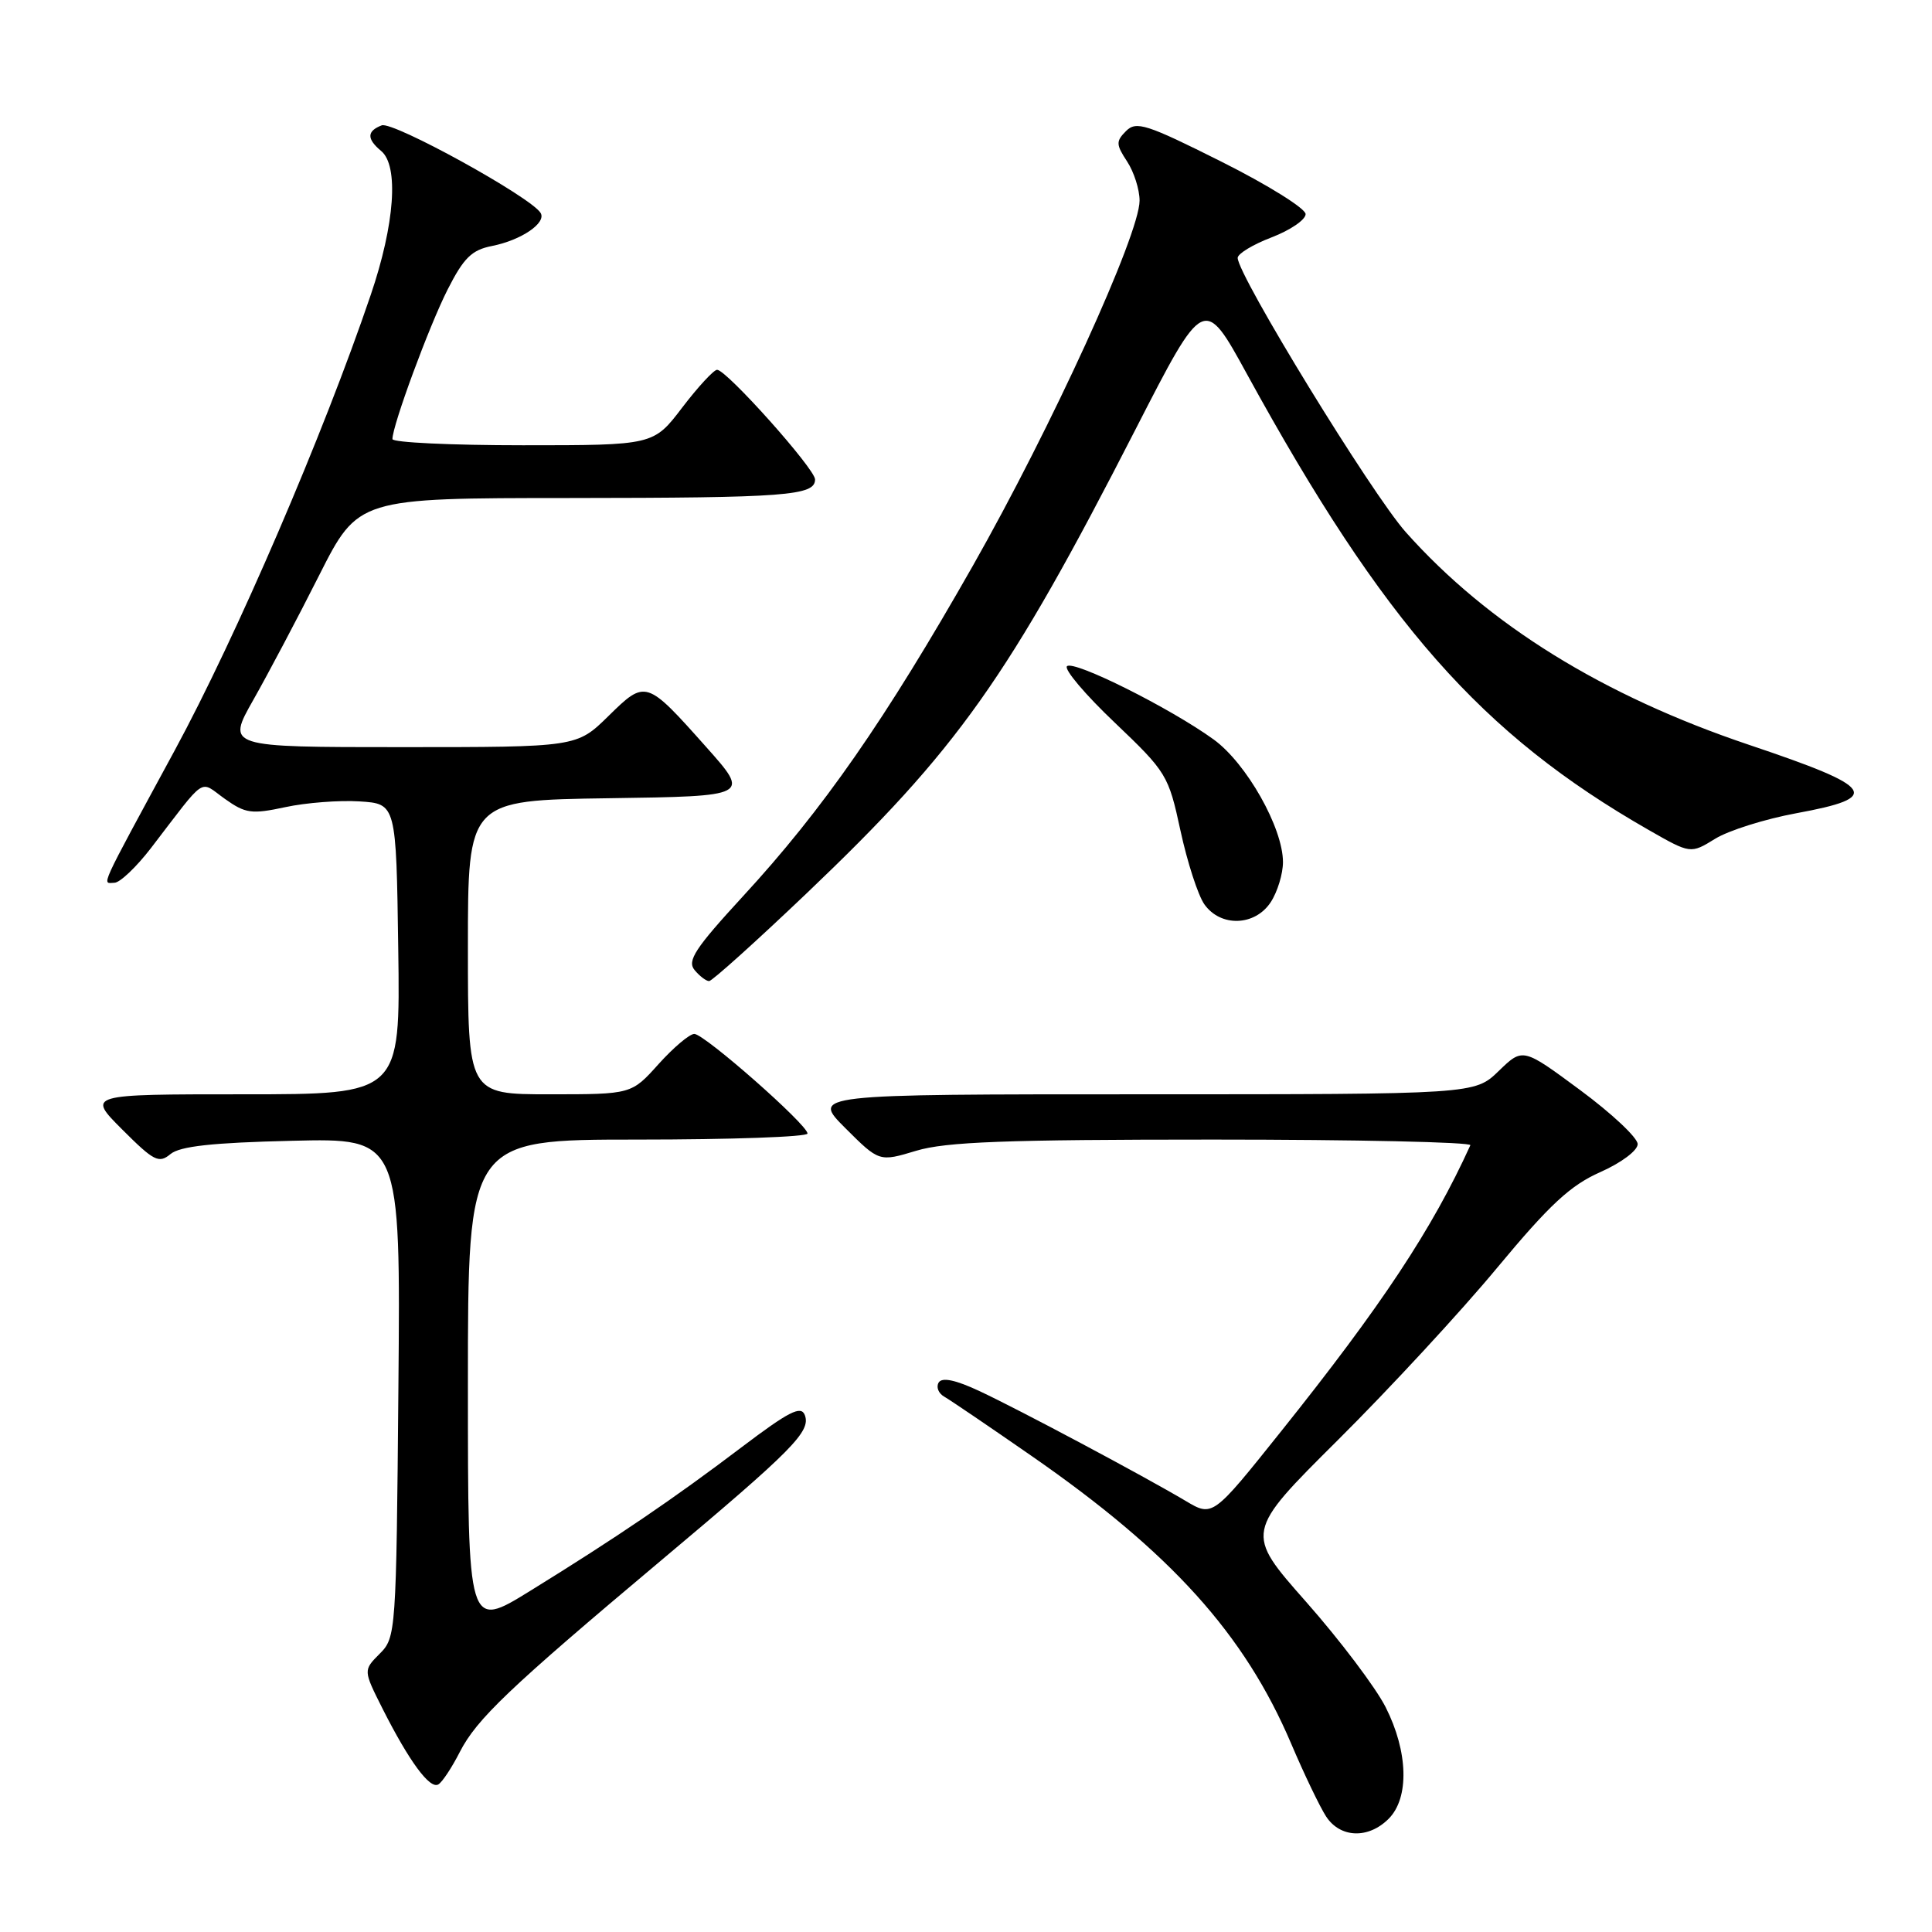 <?xml version="1.0" encoding="UTF-8" standalone="no"?>
<!DOCTYPE svg PUBLIC "-//W3C//DTD SVG 1.1//EN" "http://www.w3.org/Graphics/SVG/1.1/DTD/svg11.dtd" >
<svg xmlns="http://www.w3.org/2000/svg" xmlns:xlink="http://www.w3.org/1999/xlink" version="1.1" viewBox="0 0 256 256">
 <g >
 <path fill="currentColor"
d=" M 184.00 241.00 C 186.76 238.24 186.60 232.12 183.60 226.20 C 182.28 223.60 177.55 217.33 173.08 212.27 C 164.95 203.07 164.95 203.07 177.30 190.79 C 184.10 184.03 193.58 173.78 198.37 168.00 C 205.34 159.61 208.09 157.06 212.05 155.31 C 214.84 154.07 217.00 152.45 217.00 151.60 C 217.00 150.76 213.58 147.55 209.39 144.45 C 201.78 138.82 201.78 138.82 198.59 141.91 C 195.40 145.00 195.40 145.00 151.47 145.00 C 107.53 145.00 107.53 145.00 112.01 149.48 C 116.50 153.96 116.50 153.96 121.41 152.48 C 125.33 151.30 133.22 151.00 160.74 151.00 C 179.68 151.00 195.01 151.34 194.83 151.75 C 189.77 162.88 183.10 172.97 169.68 189.75 C 160.68 201.01 160.68 201.01 157.09 198.87 C 151.48 195.54 135.00 186.76 129.77 184.32 C 126.61 182.84 124.83 182.47 124.38 183.19 C 124.02 183.78 124.34 184.62 125.11 185.06 C 125.87 185.49 131.07 189.02 136.66 192.90 C 155.18 205.74 164.90 216.52 171.09 231.05 C 172.81 235.10 174.90 239.44 175.72 240.70 C 177.59 243.55 181.31 243.69 184.00 241.00 Z  M 60.92 232.16 C 63.16 227.78 67.44 223.70 87.50 206.85 C 105.11 192.07 107.47 189.68 106.64 187.50 C 106.14 186.20 104.54 187.02 98.26 191.77 C 89.22 198.62 81.73 203.71 70.25 210.80 C 62.00 215.90 62.00 215.90 62.00 183.45 C 62.00 151.00 62.00 151.00 84.50 151.00 C 96.88 151.00 107.00 150.64 107.00 150.20 C 107.00 149.03 93.33 137.00 92.00 137.00 C 91.37 137.00 89.24 138.80 87.26 141.00 C 83.67 145.00 83.67 145.00 72.84 145.00 C 62.00 145.00 62.00 145.00 62.00 125.52 C 62.00 106.04 62.00 106.04 80.69 105.77 C 99.38 105.50 99.38 105.50 93.59 99.00 C 85.62 90.05 85.56 90.03 80.61 94.89 C 76.42 99.00 76.42 99.00 53.22 99.00 C 30.02 99.00 30.02 99.00 33.56 92.75 C 35.51 89.31 39.44 81.89 42.28 76.25 C 47.46 66.00 47.46 66.00 75.48 65.99 C 104.17 65.97 108.00 65.68 108.00 63.53 C 108.00 62.13 96.27 49.00 95.02 49.00 C 94.58 49.00 92.50 51.25 90.40 54.00 C 86.59 59.00 86.59 59.00 69.29 59.00 C 59.78 59.00 52.00 58.63 52.00 58.18 C 52.00 56.37 56.86 43.20 59.31 38.37 C 61.45 34.16 62.50 33.12 65.21 32.59 C 69.08 31.82 72.44 29.53 71.63 28.21 C 70.32 26.09 52.07 16.04 50.58 16.61 C 48.60 17.37 48.58 18.40 50.50 20.00 C 52.87 21.96 52.31 29.71 49.13 39.06 C 42.84 57.60 31.33 84.34 23.14 99.45 C 12.90 118.35 13.51 117.01 15.17 116.97 C 15.90 116.95 18.07 114.89 20.00 112.38 C 27.50 102.61 26.33 103.39 29.79 105.85 C 32.53 107.80 33.33 107.91 37.81 106.95 C 40.54 106.36 44.97 106.02 47.64 106.19 C 52.50 106.50 52.50 106.50 52.77 125.75 C 53.04 145.00 53.04 145.00 32.28 145.00 C 11.53 145.00 11.53 145.00 16.20 149.67 C 20.39 153.86 21.05 154.20 22.59 152.92 C 23.85 151.88 28.12 151.41 38.69 151.16 C 53.08 150.81 53.08 150.81 52.79 183.88 C 52.51 216.36 52.46 216.99 50.31 219.13 C 48.13 221.32 48.13 221.32 50.69 226.41 C 54.21 233.38 56.97 237.14 58.09 236.44 C 58.61 236.13 59.88 234.20 60.92 232.16 Z  M 106.84 118.41 C 126.95 99.25 133.54 89.95 150.49 56.84 C 159.54 39.18 159.54 39.18 165.23 49.57 C 183.36 82.63 196.27 97.28 218.45 109.97 C 224.01 113.15 224.01 113.15 227.27 111.14 C 229.05 110.04 233.89 108.52 238.01 107.76 C 249.46 105.66 248.56 104.34 231.77 98.70 C 212.36 92.17 197.20 82.77 186.29 70.53 C 181.77 65.47 164.00 36.47 164.00 34.17 C 164.00 33.62 166.03 32.39 168.50 31.45 C 170.97 30.50 173.00 29.12 173.00 28.37 C 173.00 27.63 167.99 24.50 161.86 21.43 C 151.91 16.44 150.56 16.01 149.21 17.36 C 147.85 18.72 147.87 19.15 149.35 21.40 C 150.26 22.79 151.00 25.12 151.00 26.58 C 151.00 31.06 139.34 56.59 128.89 75.00 C 117.30 95.39 109.05 107.26 98.43 118.78 C 92.12 125.64 91.02 127.31 92.03 128.53 C 92.70 129.34 93.57 130.00 93.96 130.00 C 94.35 130.00 100.15 124.78 106.84 118.41 Z  M 168.38 119.54 C 169.27 118.18 170.00 115.79 170.00 114.23 C 170.00 109.69 165.16 101.13 160.81 97.98 C 155.08 93.83 142.25 87.42 141.38 88.28 C 140.97 88.69 143.82 92.06 147.72 95.76 C 154.60 102.32 154.83 102.71 156.42 110.07 C 157.32 114.23 158.74 118.62 159.58 119.82 C 161.73 122.87 166.29 122.73 168.38 119.54 Z "/>
</g>
</svg>